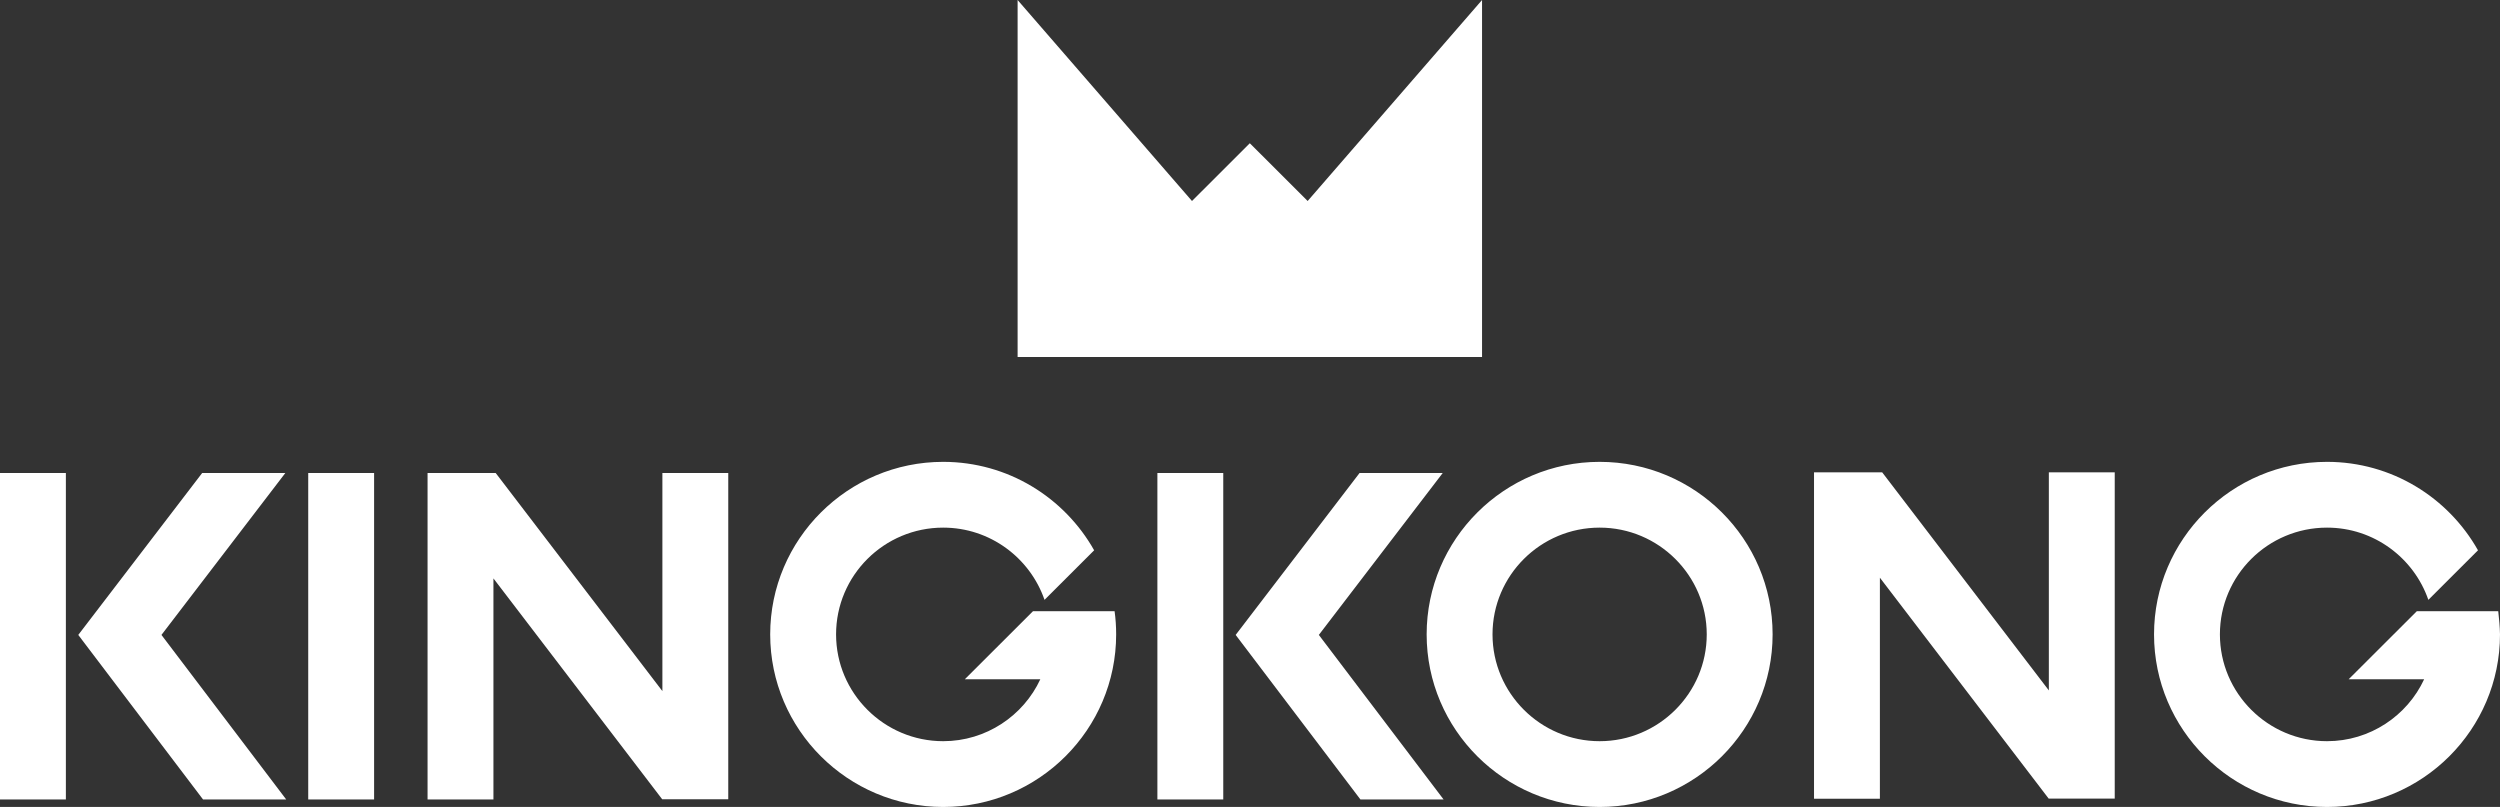 <svg width="158" height="51" viewBox="0 0 158 51" fill="none" xmlns="http://www.w3.org/2000/svg">
<rect x="0" y="0" width="158" height="51" fill="#333333" stroke="none"/>
<path d="M93.665 0L82.644 12.703L78.989 9.053L75.334 12.703L64.313 0V22.561H65.461H92.516H93.665V0Z" fill="white"/>
<path fill-rule="evenodd" clip-rule="evenodd" d="M19.48 50.526H23.643V29.894H19.48V50.526ZM0 50.526H4.163V29.894H0V50.526ZM18.033 29.894H12.777L4.947 40.127L12.832 50.526H18.088L10.204 40.127L18.033 29.894ZM41.863 43.678L31.328 29.894H27.022V50.526H31.185V36.555L41.852 50.515H46.026V29.894H41.863V43.678ZM70.442 38.628H70.309H66.213H65.285L60.978 42.928H65.749C64.677 45.233 62.325 46.843 59.609 46.843C55.876 46.843 52.84 43.81 52.84 40.094C52.84 36.367 55.876 33.346 59.609 33.346C62.579 33.346 65.097 35.264 66.014 37.911L69.15 34.779C67.273 31.449 63.706 29.189 59.609 29.189C53.58 29.189 48.676 34.084 48.676 40.094C48.676 46.104 53.58 51 59.609 51C65.638 51 70.541 46.104 70.541 40.094C70.541 39.598 70.508 39.102 70.442 38.628Z" fill="white"/>
<path fill-rule="evenodd" clip-rule="evenodd" d="M101.096 29.189C95.067 29.189 90.164 34.084 90.164 40.094C90.164 46.104 95.067 51 101.096 51C107.126 51 112.029 46.104 112.029 40.094C112.029 34.074 107.126 29.189 101.096 29.189ZM101.096 46.843C97.364 46.843 94.327 43.81 94.327 40.094C94.327 36.367 97.364 33.346 101.096 33.346C104.829 33.346 107.866 36.378 107.866 40.094C107.866 43.81 104.829 46.843 101.096 46.843ZM73.147 50.526H77.31V29.894H73.147V50.526ZM91.18 29.894H85.924L78.094 40.127L85.979 50.526H91.235L83.351 40.127L91.18 29.894ZM129.487 43.634L118.953 29.85H114.646V50.482H118.809V36.511L129.476 50.471H133.651V29.85H129.487V43.634ZM157.889 38.628H152.744L148.437 42.928H153.207C152.136 45.233 149.784 46.843 147.068 46.843C143.335 46.843 140.298 43.81 140.298 40.094C140.298 36.367 143.335 33.346 147.068 33.346C150.038 33.346 152.556 35.264 153.472 37.911L156.609 34.779C154.731 31.449 151.164 29.189 147.068 29.189C141.038 29.189 136.135 34.084 136.135 40.094C136.135 46.104 141.038 51 147.068 51C153.097 51 158 46.104 158 40.094C157.989 39.598 157.945 39.102 157.889 38.628Z" fill="white"/>
</svg>
